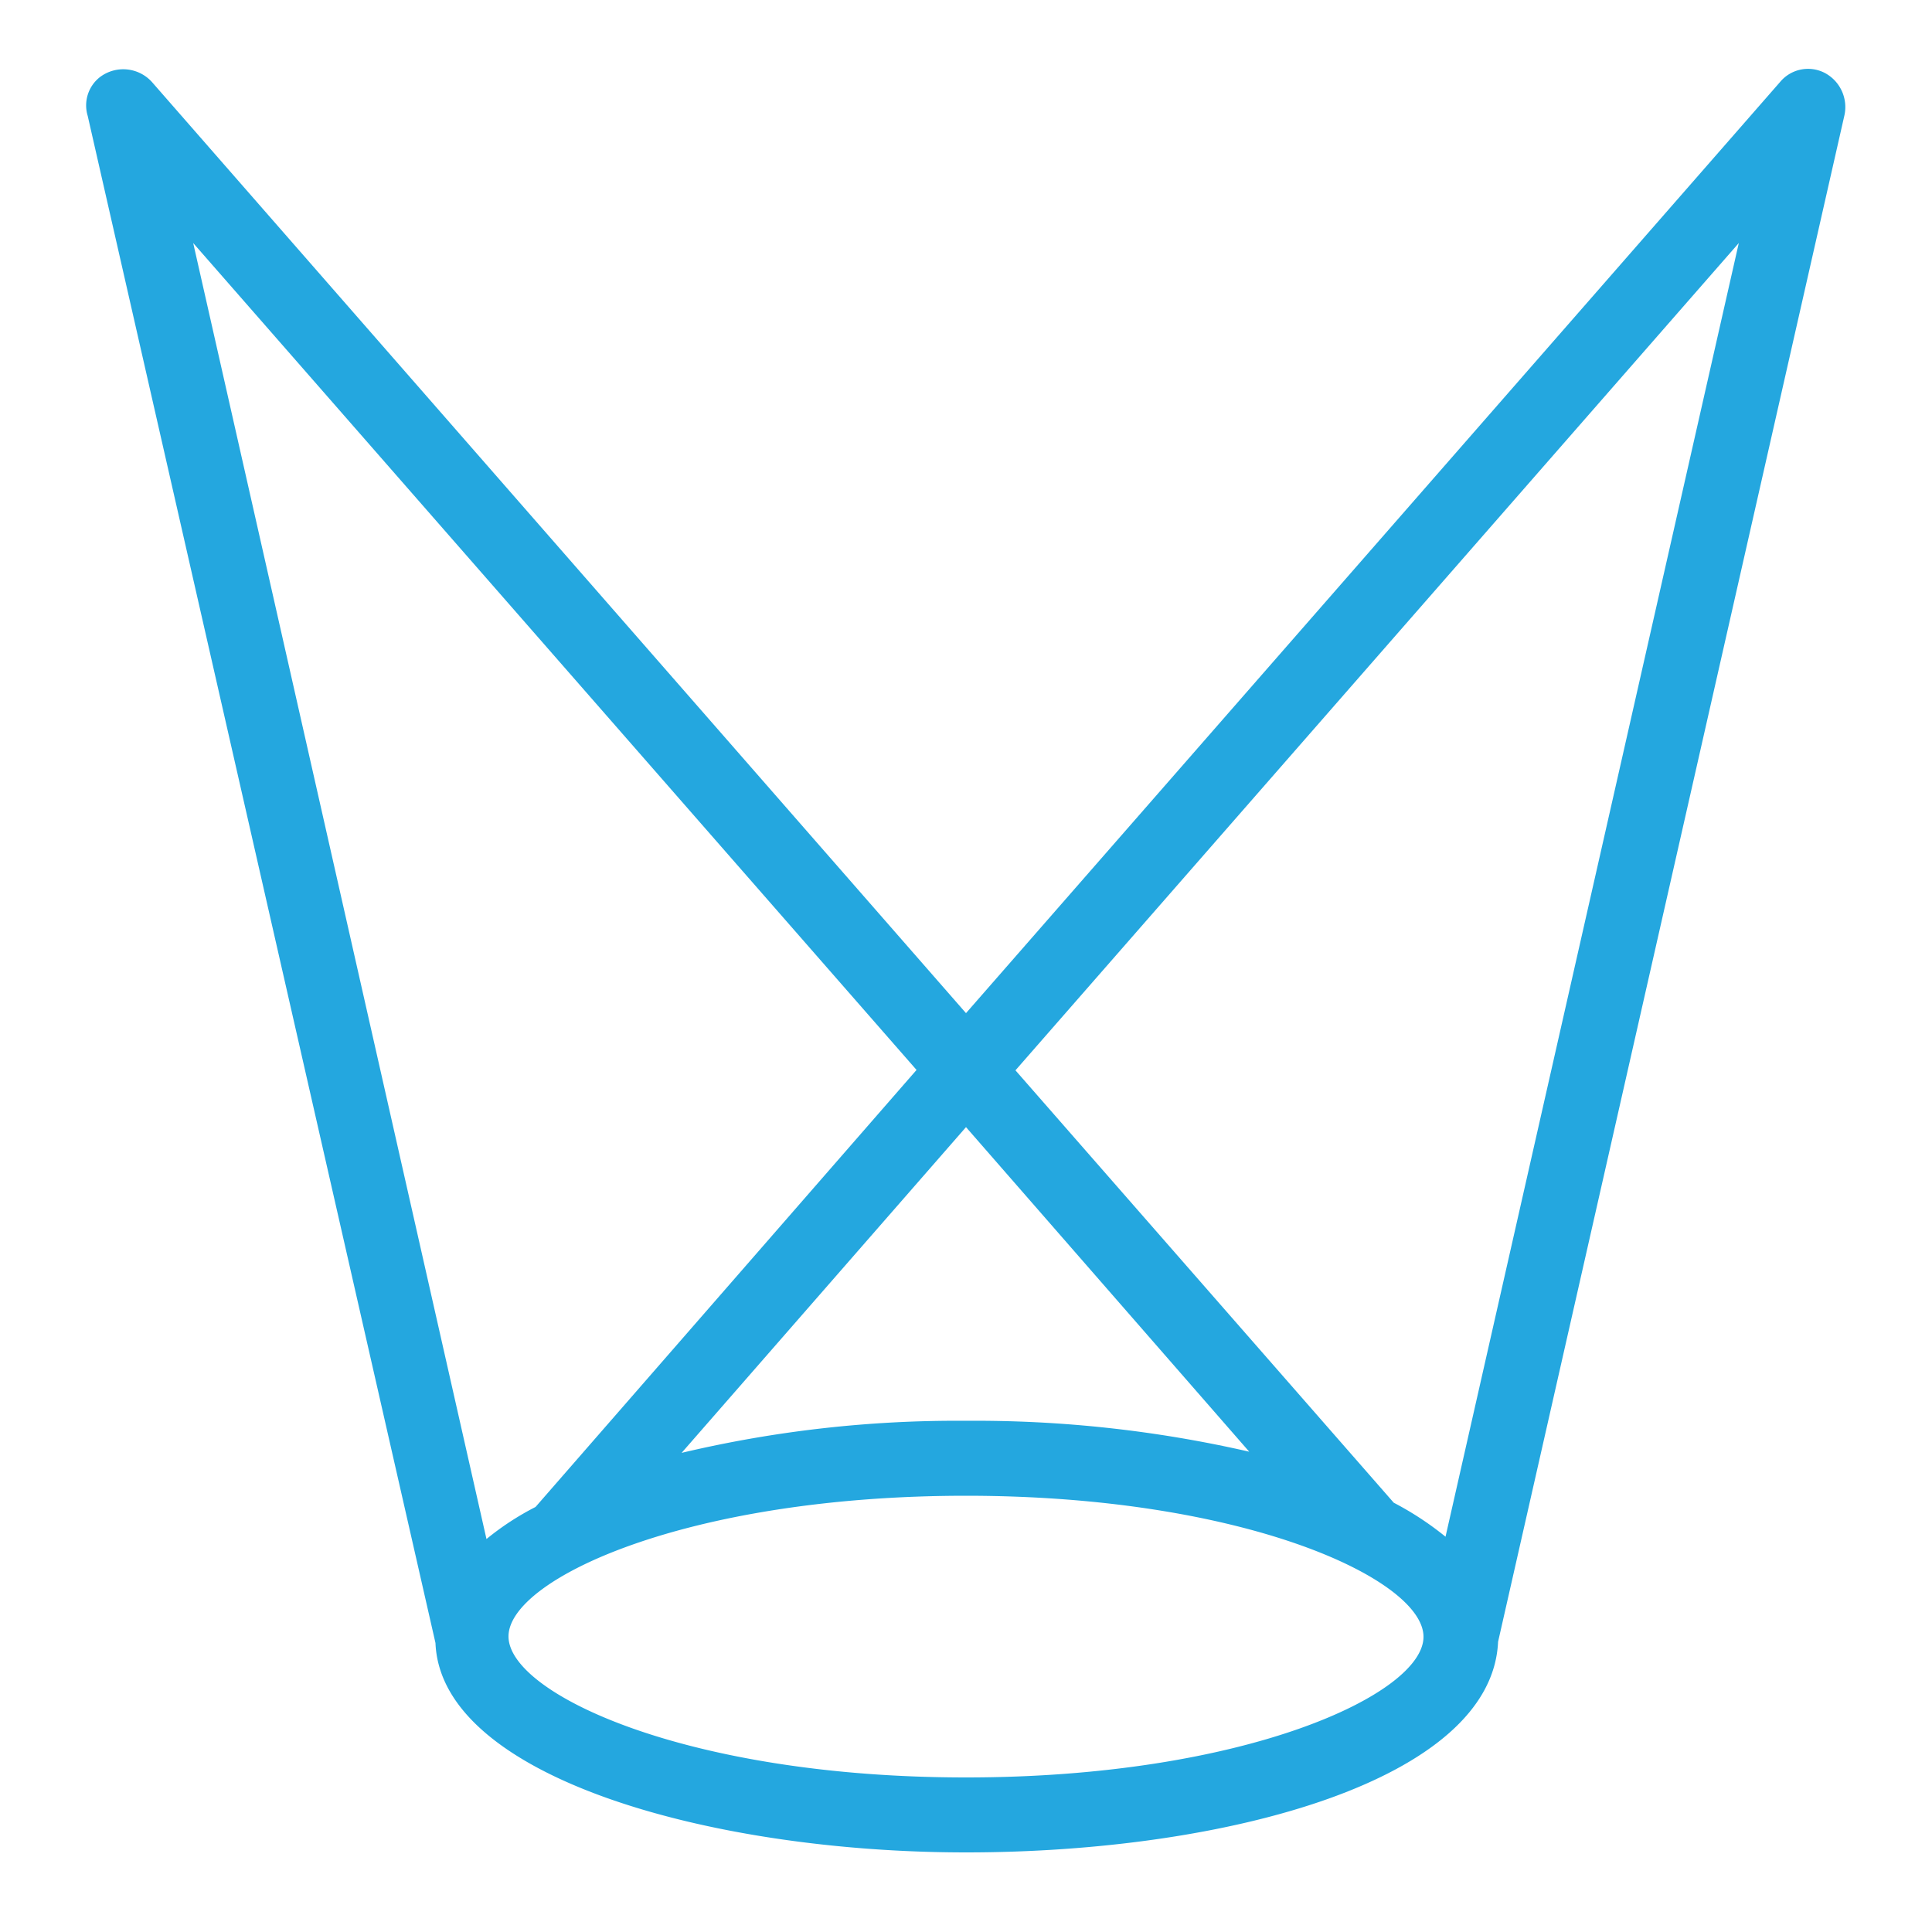 <svg id="Layer_4" data-name="Layer 4" xmlns="http://www.w3.org/2000/svg" viewBox="0 0 50 50"><defs><style>.cls-1{fill:#24a7df;}</style></defs><title>icon-spotlight</title><path class="cls-1" d="M47.23,1.89a.94.94,0,0,0-1.16.23L25,26.22,3.93,2.12A1,1,0,0,0,2.58,2a.93.93,0,0,0-.31,1l9,39.52C11.41,46,18.41,47.94,25,47.94c6.76,0,13.61-1.87,13.77-5.45L47.73,3A1,1,0,0,0,47.23,1.89ZM23.72,27.69,13.86,39a7.11,7.11,0,0,0-1.27.83L5,6.29ZM25,29.17l7.33,8.4a31.73,31.73,0,0,0-7.33-.8,30.89,30.89,0,0,0-7.36.83ZM25,46c-7.23,0-11.84-2.17-11.84-3.65S17.77,38.71,25,38.71s11.84,2.17,11.84,3.65S32.23,46,25,46Zm12.41-6.23a7.94,7.94,0,0,0-1.34-.88L26.28,27.7,45,6.29Z"/></svg>